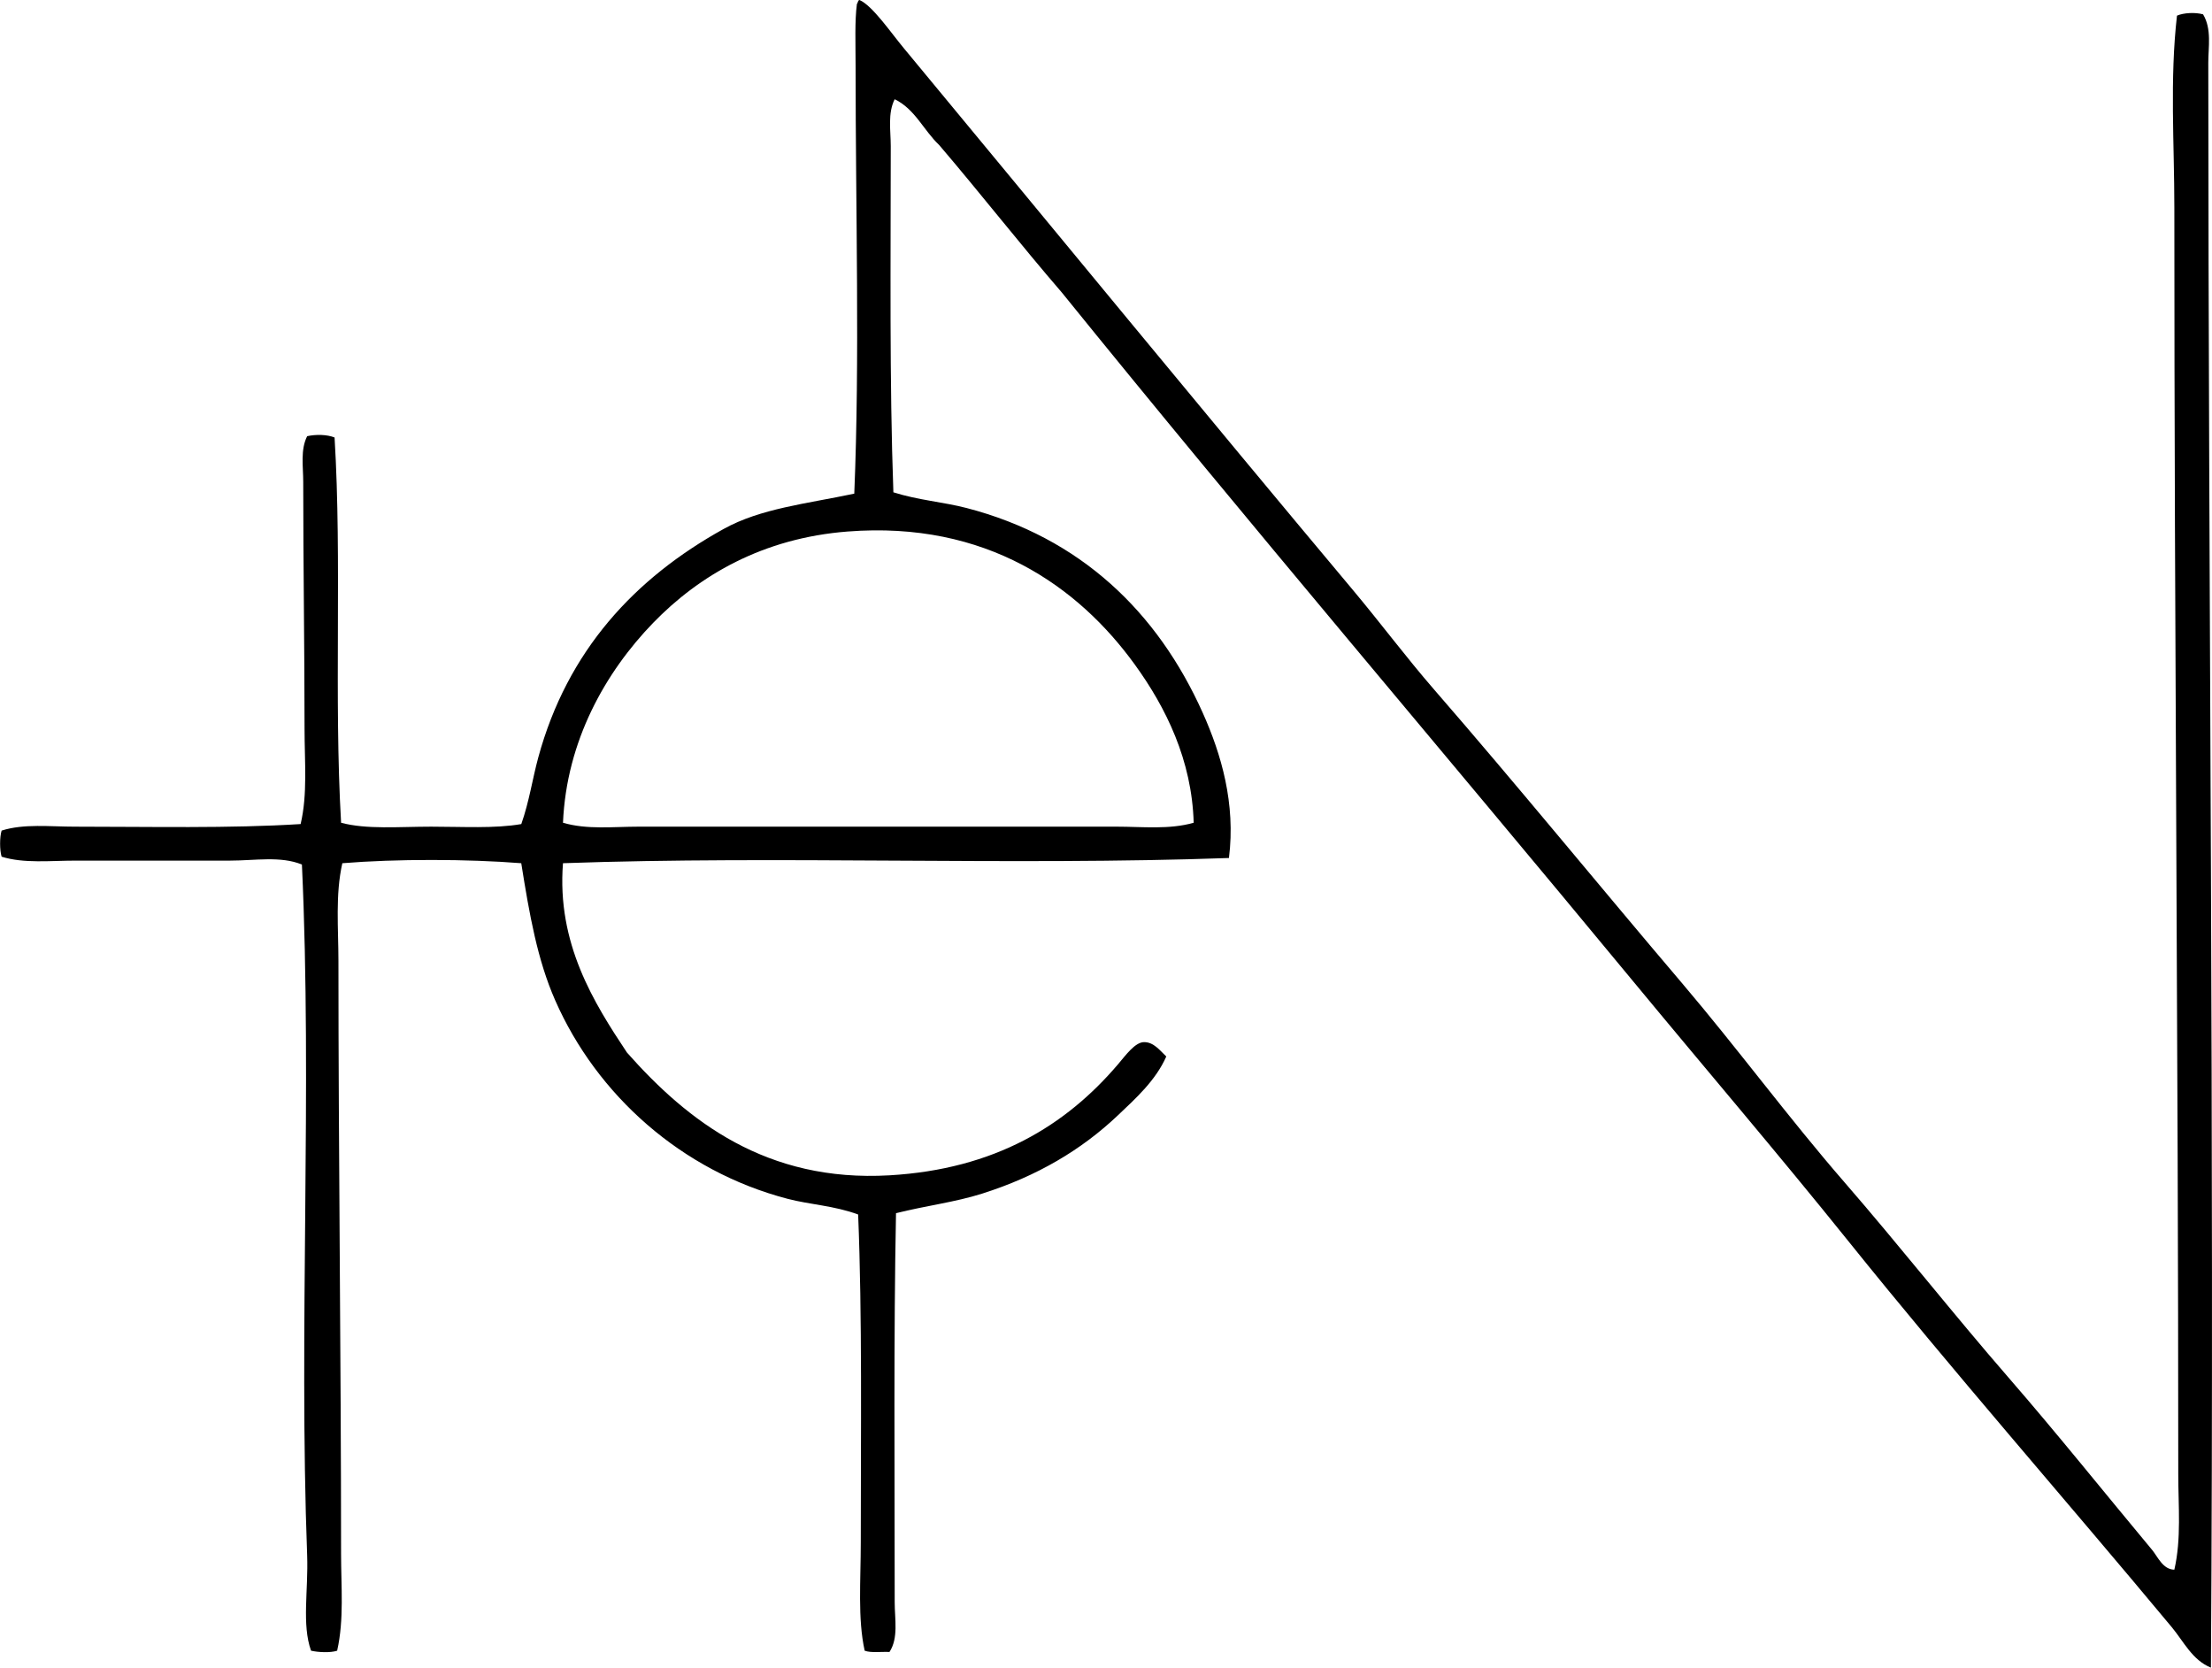<?xml version="1.0" encoding="iso-8859-1"?>
<!-- Generator: Adobe Illustrator 19.2.0, SVG Export Plug-In . SVG Version: 6.00 Build 0)  -->
<svg version="1.1" xmlns="http://www.w3.org/2000/svg" xmlns:xlink="http://www.w3.org/1999/xlink" x="0px" y="0px"
	 viewBox="0 0 84.069 63.375" style="enable-background:new 0 0 84.069 63.375;" xml:space="preserve">
<g id="Dr_x5F_Te_x5F_Neuss_x5F_Grossdruckerei">
	<path style="fill-rule:evenodd;clip-rule:evenodd;" d="M82.638,59.652c0.271-1.183,0.149-2.407,0.149-3.623
		c0-16.304-0.15-31.914-0.149-48.139c0-2.438-0.177-4.88,0.1-7.295c0.251-0.11,0.691-0.134,0.992-0.05
		c0.334,0.558,0.198,1.238,0.198,1.836c0.004,20.041,0.231,41.354,0.1,60.993c-0.705-0.282-1.038-0.997-1.489-1.539
		c-4.039-4.854-8.308-9.712-12.307-14.689c-2.652-3.3-5.412-6.526-8.14-9.827c-7.226-8.743-14.6-17.384-21.736-26.203
		c-1.586-1.838-3.087-3.762-4.665-5.608c-0.587-0.555-0.917-1.366-1.688-1.737c-0.27,0.539-0.149,1.184-0.149,1.787
		c0,4.28-0.053,8.963,0.1,13.151c0.95,0.301,1.897,0.367,2.779,0.596c4.326,1.122,7.263,3.948,8.982,7.792
		c0.699,1.563,1.253,3.438,0.992,5.509c-8.331,0.298-17.045-0.096-25.31,0.198c-0.24,3.053,1.176,5.308,2.432,7.196
		c2.31,2.611,5.308,4.936,9.976,4.665c4.003-0.232,6.7-1.889,8.685-4.218c0.294-0.346,0.65-0.843,0.992-0.844
		c0.368-0.001,0.598,0.314,0.844,0.546c-0.401,0.907-1.151,1.584-1.836,2.233c-1.39,1.319-3.079,2.318-5.161,2.978
		c-1.034,0.328-2.117,0.454-3.275,0.744c-0.092,4.583-0.05,9.881-0.05,14.789c0,0.642,0.149,1.354-0.198,1.886
		c-0.315-0.016-0.704,0.042-0.943-0.049c-0.269-1.217-0.148-2.66-0.148-4.119c-0.001-4.118,0.058-8.576-0.1-12.457
		c-0.913-0.338-1.83-0.374-2.68-0.596c-4.036-1.055-7.253-3.948-8.834-7.543c-0.677-1.538-0.979-3.256-1.29-5.211
		c-2.041-0.162-4.759-0.167-6.8,0c-0.271,1.203-0.148,2.474-0.148,3.722c0,7.347,0.1,15.07,0.1,22.531
		c0,1.225,0.119,2.487-0.149,3.673c-0.261,0.088-0.727,0.061-0.992,0c-0.356-0.994-0.1-2.294-0.148-3.623
		c-0.322-8.6,0.197-17.738-0.199-26.253c-0.812-0.332-1.785-0.149-2.729-0.149c-1.957,0-3.944,0-5.855,0
		c-0.979,0-1.976,0.117-2.829-0.149c-0.077-0.25-0.077-0.742,0-0.992c0.847-0.269,1.832-0.149,2.779-0.149
		c2.857,0,5.896,0.071,8.585-0.099c0.268-1.135,0.149-2.372,0.149-3.623c0-3.031-0.05-6.226-0.05-9.38
		c0-0.593-0.112-1.216,0.149-1.737c0.336-0.075,0.76-0.065,1.042,0.049c0.284,4.671-0.03,9.87,0.248,14.641
		c0.971,0.261,2.204,0.149,3.424,0.149c1.185,0,2.423,0.077,3.425-0.099c0.304-0.865,0.425-1.725,0.645-2.531
		c1.105-4.06,3.669-6.816,7.047-8.685c1.406-0.778,3.114-0.951,4.963-1.34c0.213-5.13,0.05-10.691,0.05-16.278
		c0-0.834-0.036-1.673,0.05-2.333c0.043-0.04,0.029-0.136,0.1-0.149c0.494,0.219,1.165,1.206,1.687,1.836
		c5.713,6.891,11.339,13.753,17.072,20.595c1.041,1.242,2.019,2.554,3.077,3.772c3.178,3.658,6.249,7.427,9.429,11.166
		c2.106,2.477,4.042,5.11,6.154,7.543c2.127,2.451,4.135,5.006,6.253,7.444c1.856,2.137,3.626,4.351,5.459,6.551
		C82.013,59.17,82.203,59.644,82.638,59.652z M43.134,25.261c-2.144-2.965-5.643-5.473-10.918-5.062
		c-3.222,0.25-5.642,1.665-7.395,3.474c-1.808,1.868-3.292,4.484-3.424,7.593c0.917,0.27,1.906,0.149,2.878,0.149
		c6.109,0,12.039,0,18.164,0c0.981,0,2,0.118,2.928-0.149C45.299,28.887,44.311,26.886,43.134,25.261z"/>
</g>
<g id="Layer_1">
</g>
</svg>
